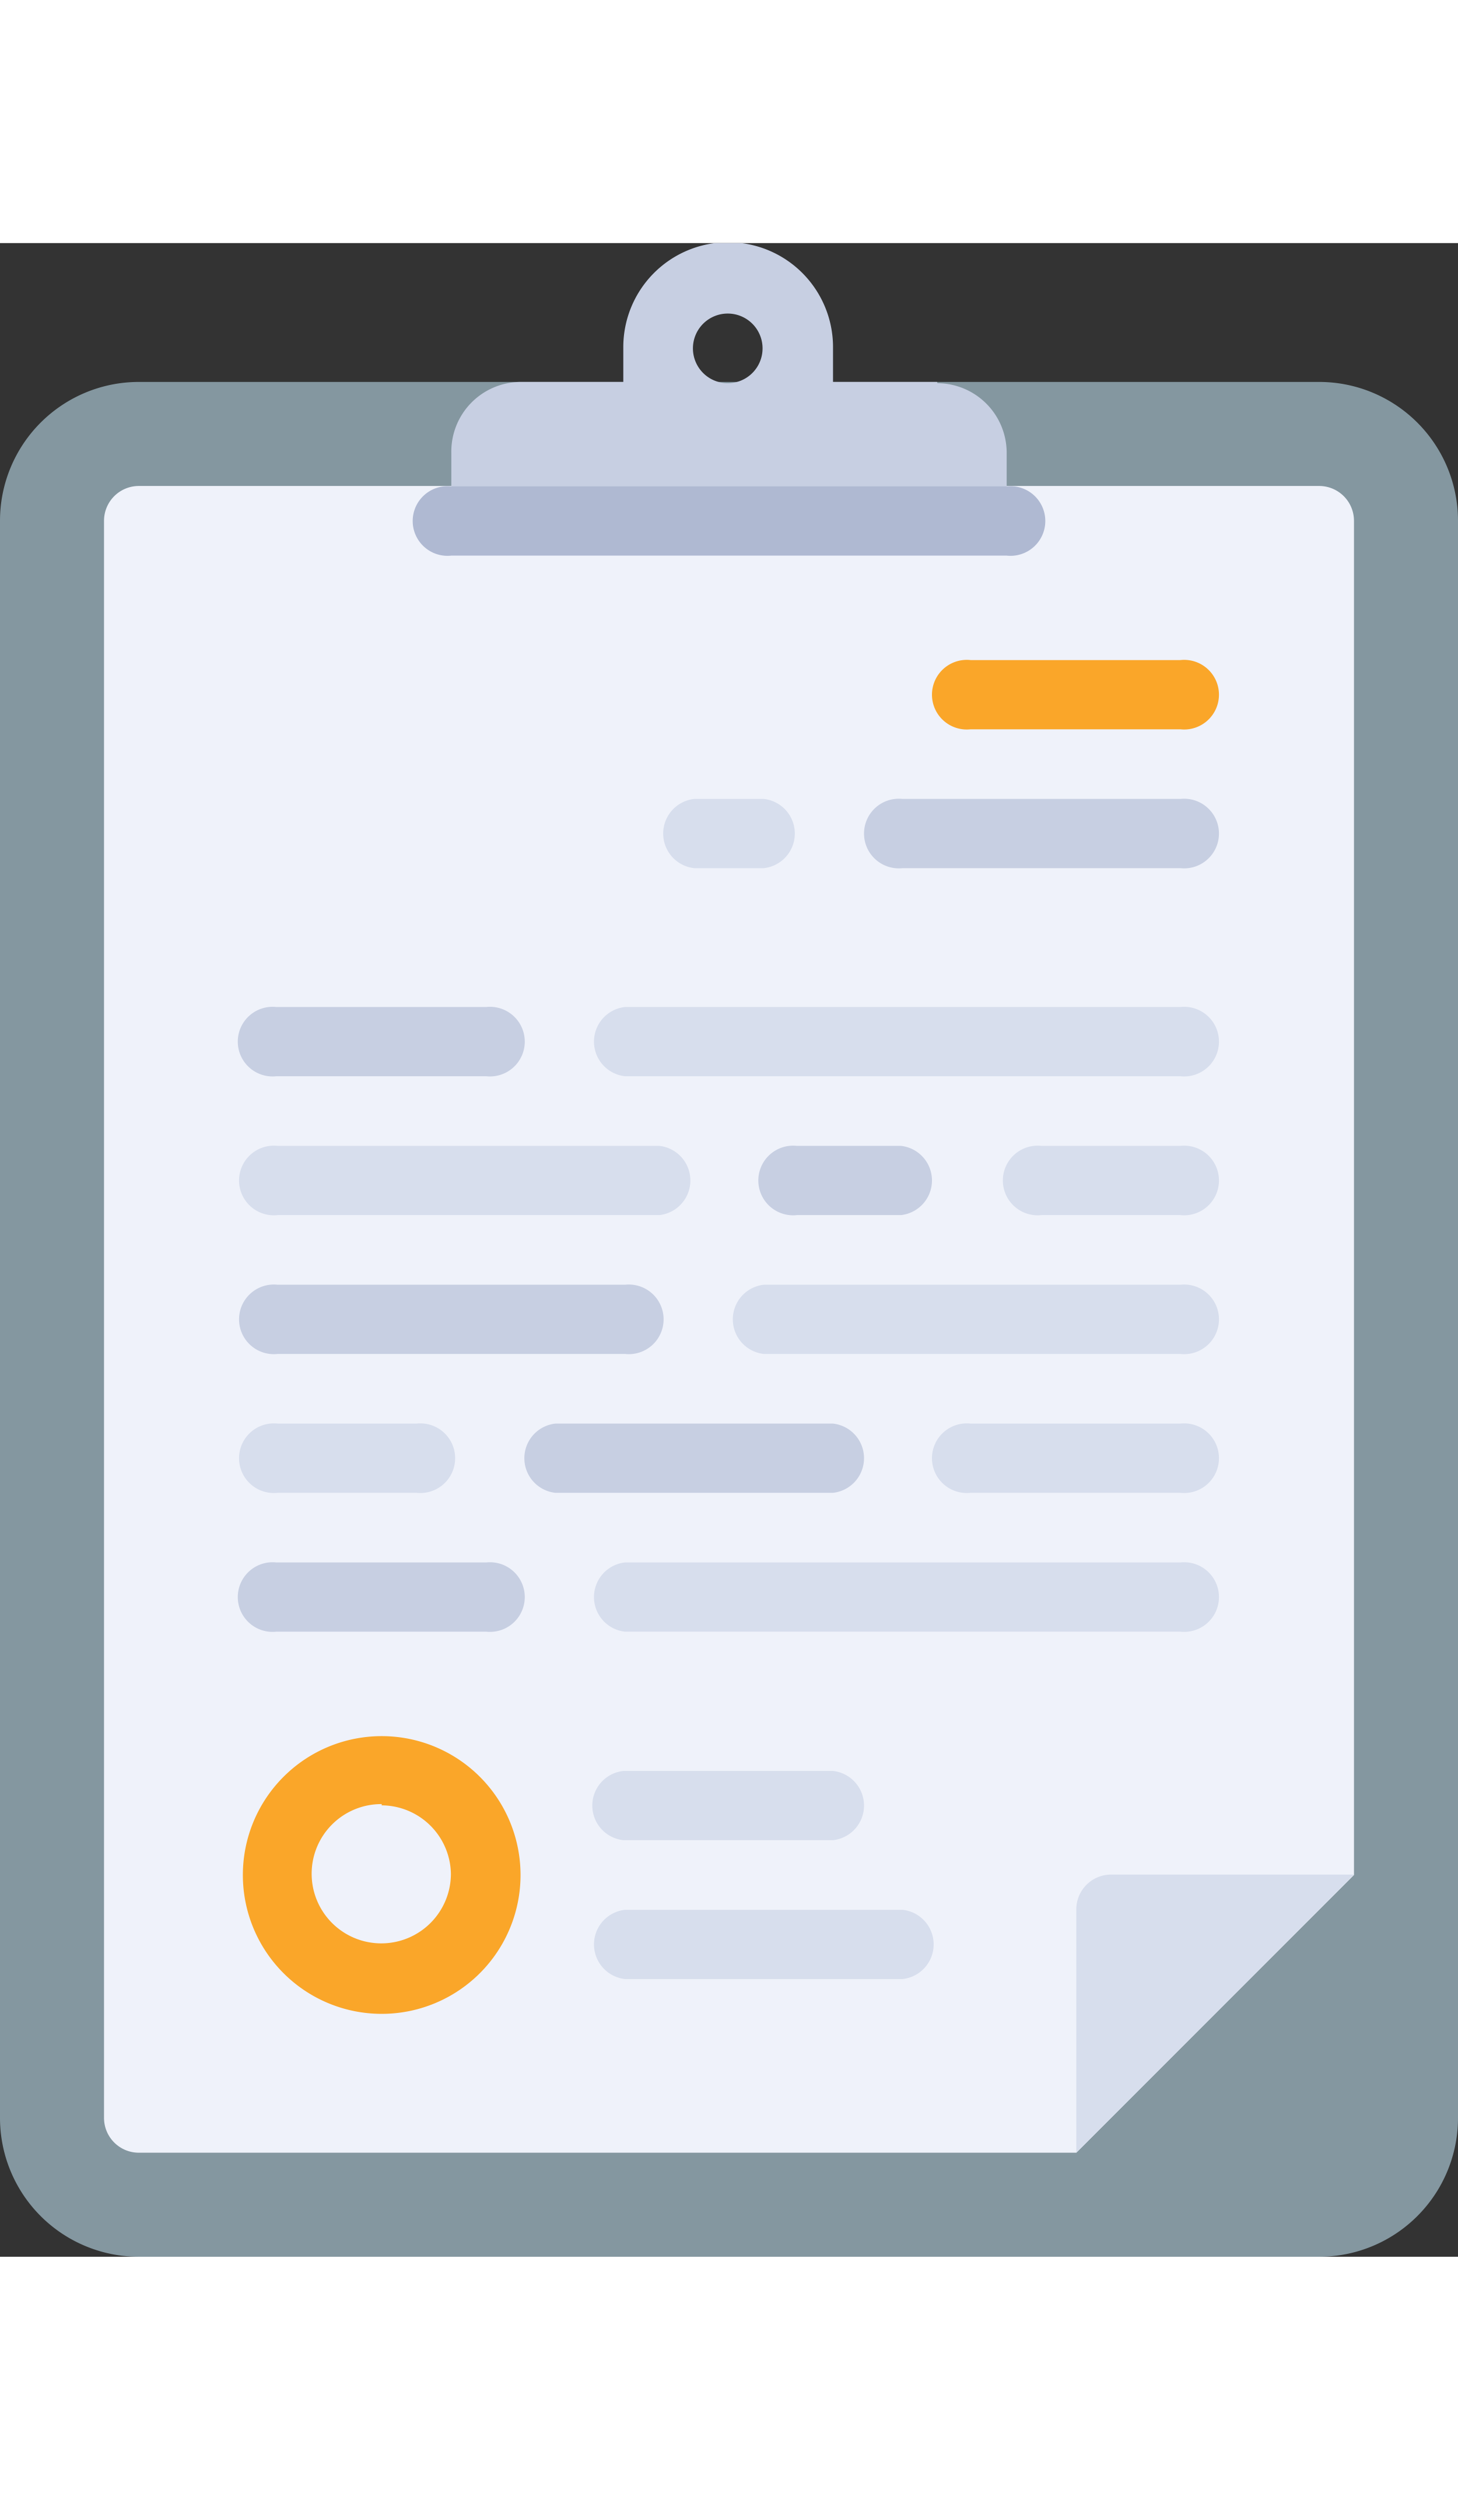 <svg xmlns="http://www.w3.org/2000/svg" xmlns:xlink="http://www.w3.org/1999/xlink" viewBox="0 0 34.76 48" width="28"><rect x="0" y="0" width="34.76" height="48" fill="#333333" stroke="none"/><defs><style>.cls-1{fill:none;}.cls-2{clip-path:url(#clip-path);}.cls-3{fill:#8497a0;}.cls-4{fill:#eff2fa;}.cls-5{fill:#c7cfe2;}.cls-6{fill:#afb9d2;}.cls-7{fill:#d7deed;}.cls-8{fill:#faa629;}</style><clipPath id="clip-path" transform="translate(0 0)"><rect class="cls-1" width="34.76" height="48"/></clipPath></defs><title>Ресурс 1</title><g id="Слой_2" data-name="Слой 2"><g id="Слой_1-2" data-name="Слой 1"><g class="cls-2"><path class="cls-3" d="M31.45,48H3.31A3.31,3.31,0,0,1,0,44.69V6.62A3.31,3.31,0,0,1,3.31,3.31H31.45a3.31,3.31,0,0,1,3.31,3.31V44.69A3.31,3.31,0,0,1,31.45,48" transform="translate(0 0)"/><path class="cls-4" d="M31.45,5.79H3.31a.83.83,0,0,0-.83.83V44.69a.83.83,0,0,0,.83.83H25.66l6.62-6.62V6.62a.83.83,0,0,0-.83-.83" transform="translate(0 0)"/><path class="cls-5" d="M22.34,3.31H19.86V2.48a2.48,2.48,0,0,0-5,0v.83H12.41A1.66,1.66,0,0,0,10.76,5V6.62H24V5a1.66,1.66,0,0,0-1.65-1.66m-5,0a.83.83,0,1,1,.83-.83.83.83,0,0,1-.83.83" transform="translate(0 0)"/><path class="cls-6" d="M24,7.45H10.76a.83.83,0,1,1,0-1.65H24a.83.83,0,1,1,0,1.65" transform="translate(0 0)"/><path class="cls-5" d="M11.59,33.1h-5a.83.83,0,1,1,0-1.65h5a.83.83,0,1,1,0,1.65" transform="translate(0 0)"/><path class="cls-7" d="M28.14,33.1H14.9a.83.83,0,0,1,0-1.65H28.14a.83.83,0,1,1,0,1.65" transform="translate(0 0)"/><path class="cls-7" d="M19.86,38.07h-5a.83.83,0,0,1,0-1.65h5a.83.83,0,0,1,0,1.65" transform="translate(0 0)"/><path class="cls-7" d="M21.52,41.38H14.9a.83.83,0,0,1,0-1.65h6.62a.83.83,0,0,1,0,1.65" transform="translate(0 0)"/><path class="cls-5" d="M11.59,19.86h-5a.83.83,0,1,1,0-1.65h5a.83.83,0,1,1,0,1.65" transform="translate(0 0)"/><path class="cls-5" d="M21.52,23.17H19a.83.83,0,1,1,0-1.65h2.48a.83.83,0,0,1,0,1.65" transform="translate(0 0)"/><path class="cls-7" d="M28.14,23.17H24.83a.83.83,0,1,1,0-1.65h3.31a.83.83,0,1,1,0,1.65" transform="translate(0 0)"/><path class="cls-7" d="M28.14,19.86H14.9a.83.83,0,0,1,0-1.65H28.14a.83.83,0,1,1,0,1.65" transform="translate(0 0)"/><path class="cls-5" d="M28.14,14.9H21.52a.83.83,0,1,1,0-1.65h6.62a.83.83,0,1,1,0,1.65" transform="translate(0 0)"/><path class="cls-7" d="M18.21,14.9H16.55a.83.83,0,0,1,0-1.65h1.66a.83.83,0,0,1,0,1.65" transform="translate(0 0)"/><path class="cls-8" d="M28.14,11.59h-5a.83.83,0,1,1,0-1.65h5a.83.83,0,1,1,0,1.65" transform="translate(0 0)"/><path class="cls-5" d="M14.9,26.48H6.62a.83.83,0,1,1,0-1.65H14.9a.83.83,0,1,1,0,1.65" transform="translate(0 0)"/><path class="cls-7" d="M28.14,26.48H18.21a.83.83,0,0,1,0-1.65h9.93a.83.83,0,1,1,0,1.65" transform="translate(0 0)"/><path class="cls-7" d="M15.72,23.17H6.62a.83.83,0,1,1,0-1.65h9.1a.83.83,0,0,1,0,1.65" transform="translate(0 0)"/><path class="cls-5" d="M19.86,29.79H13.24a.83.83,0,0,1,0-1.65h6.62a.83.83,0,0,1,0,1.65" transform="translate(0 0)"/><path class="cls-7" d="M28.14,29.79h-5a.83.83,0,1,1,0-1.65h5a.83.83,0,1,1,0,1.65" transform="translate(0 0)"/><path class="cls-7" d="M9.93,29.79H6.62a.83.83,0,1,1,0-1.65H9.93a.83.83,0,1,1,0,1.65" transform="translate(0 0)"/><path class="cls-8" d="M9.1,42.21a3.31,3.31,0,1,1,3.31-3.31A3.31,3.31,0,0,1,9.1,42.21m0-5a1.66,1.66,0,1,0,1.65,1.66A1.66,1.66,0,0,0,9.1,37.24" transform="translate(0 0)"/><path class="cls-7" d="M25.66,45.52V39.72a.83.83,0,0,1,.83-.83h5.79Z" transform="translate(0 0)"/></g></g></g></svg>